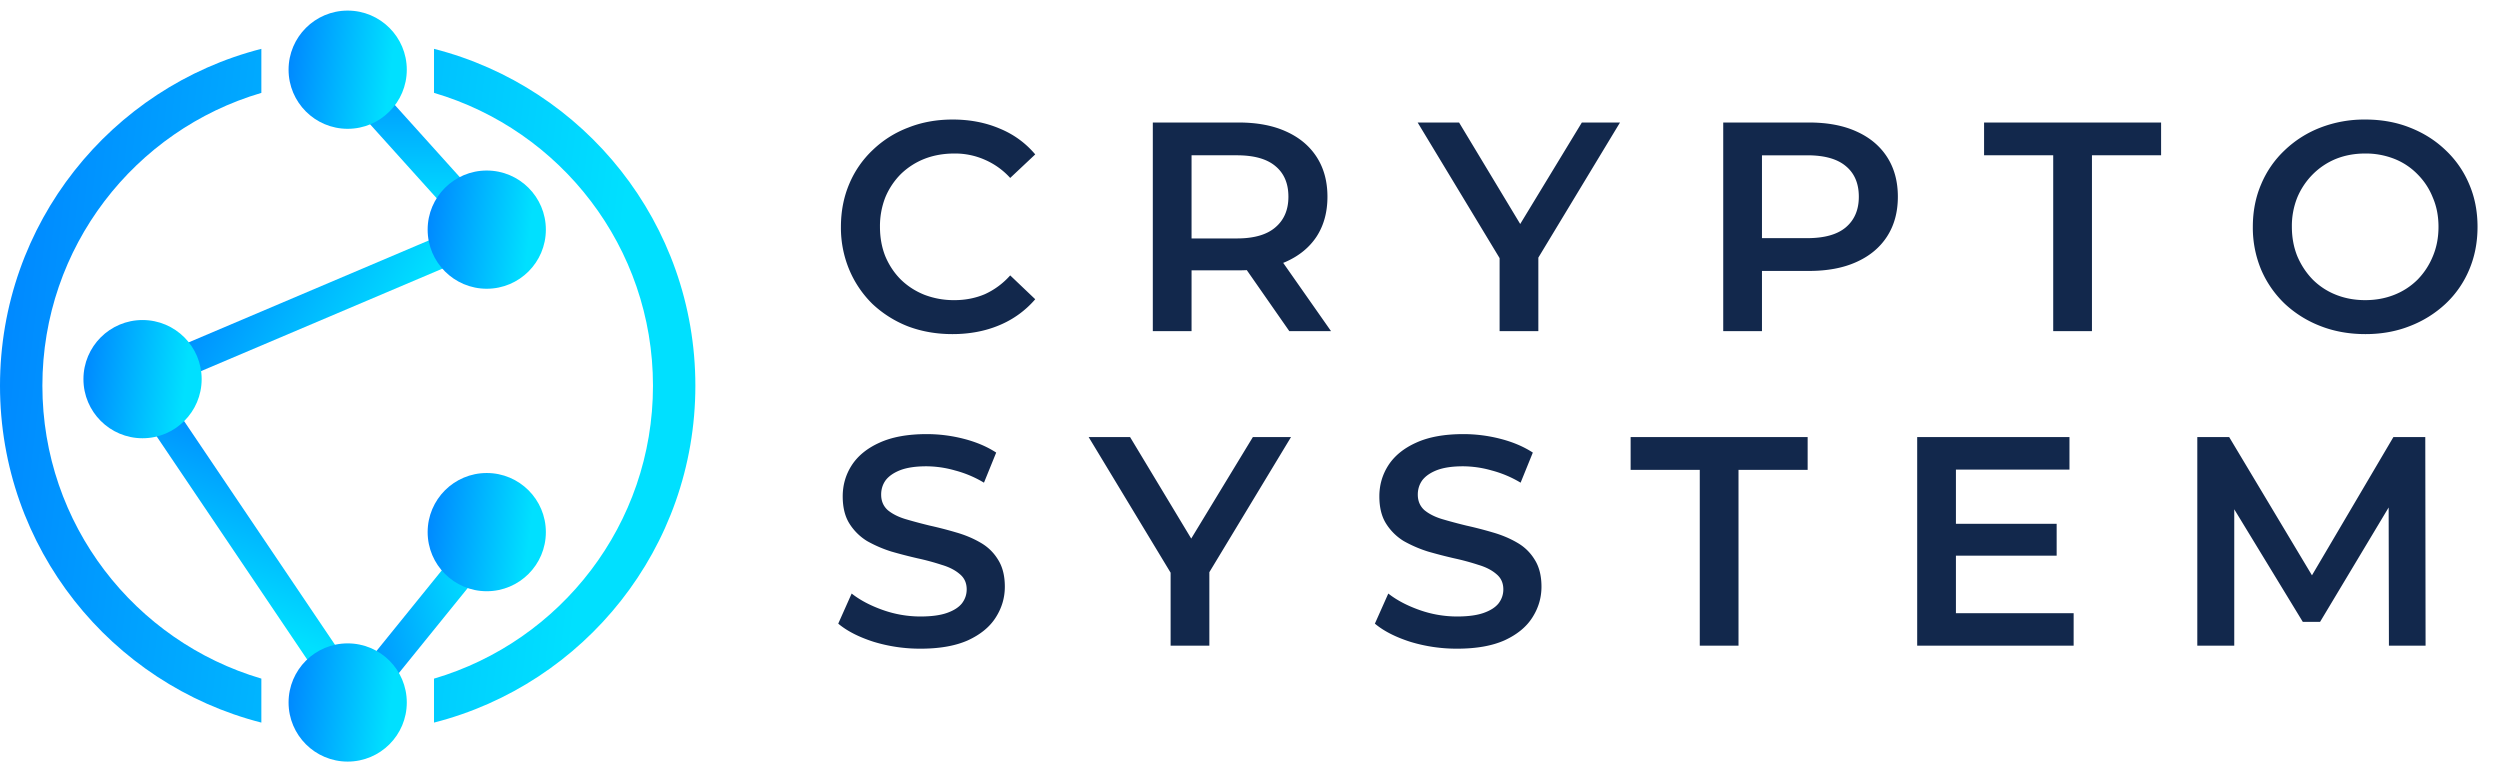 <svg width="151" height="46" fill="none" xmlns="http://www.w3.org/2000/svg"><path fill-rule="evenodd" clip-rule="evenodd" d="M26.214 2.95C35.291 5.268 42 13.499 42 23.298c0 9.798-6.709 18.03-15.786 20.347V40.99c7.644-2.25 13.226-9.318 13.226-17.691S33.858 7.856 26.214 5.609V2.95ZM15.786 43.645C6.709 41.327 0 33.096 0 23.298c0-9.8 6.71-18.03 15.786-20.348v2.66C8.142 7.855 2.56 14.924 2.56 23.297s5.582 15.44 13.226 17.691v2.656Z" fill="url(#a)"/><path transform="rotate(-23 8.46 21.925)" fill="url(#b)" d="M8.46 21.925h22.68v1.89H8.46z"/><path transform="rotate(48 20.827 2.987)" fill="url(#c)" d="M20.827 2.987h14.354v1.89H20.827z"/><path transform="rotate(56 9.127 22.48)" fill="url(#d)" d="M9.127 22.48h22.68v1.89H9.127z"/><path transform="rotate(-51 21 41.468)" fill="url(#e)" d="M21 41.468h12.183v1.89H21z"/><circle cx="29.4" cy="13.87" r="3.57" fill="url(#f)"/><circle cx="29.4" cy="32.14" r="3.57" fill="url(#g)"/><circle cx="8.61" cy="22.9" r="3.57" fill="url(#h)"/><circle cx="21" cy="42.43" r="3.57" fill="url(#i)"/><circle cx="21" cy="4.21" r="3.57" fill="url(#j)"/><path fill="#12284C" d="M57.524 20.18c-.96 0-1.854-.156-2.682-.468a6.697 6.697 0 0 1-2.142-1.35 6.325 6.325 0 0 1-1.404-2.07 6.569 6.569 0 0 1-.504-2.592c0-.936.168-1.8.504-2.592a6.003 6.003 0 0 1 1.422-2.052 6.307 6.307 0 0 1 2.142-1.35c.816-.324 1.71-.486 2.682-.486 1.032 0 1.974.18 2.826.54.852.348 1.572.87 2.16 1.566l-1.512 1.422a4.464 4.464 0 0 0-1.53-1.098 4.449 4.449 0 0 0-1.836-.378c-.66 0-1.266.108-1.818.324a4.327 4.327 0 0 0-1.422.918 4.361 4.361 0 0 0-.936 1.404 4.757 4.757 0 0 0-.324 1.782c0 .648.108 1.242.324 1.782.228.54.54 1.008.936 1.404.408.396.882.702 1.422.918a4.948 4.948 0 0 0 1.818.324c.66 0 1.272-.12 1.836-.36a4.58 4.58 0 0 0 1.53-1.134l1.512 1.44a5.764 5.764 0 0 1-2.16 1.566c-.852.36-1.8.54-2.844.54ZM69.63 20V7.4h5.184c1.116 0 2.07.18 2.862.54.804.36 1.422.876 1.854 1.548.432.672.648 1.47.648 2.394 0 .924-.216 1.722-.648 2.394-.432.66-1.05 1.17-1.854 1.53-.792.348-1.746.522-2.862.522h-3.888l1.044-1.062V20h-2.34Zm8.244 0-3.186-4.572h2.502L80.394 20h-2.52Zm-5.904-4.482-1.044-1.116h3.78c1.032 0 1.806-.222 2.322-.666.528-.444.792-1.062.792-1.854 0-.804-.264-1.422-.792-1.854-.516-.432-1.29-.648-2.322-.648h-3.78l1.044-1.152v7.29ZM90.576 20v-4.986l.522 1.44L85.626 7.4h2.502l4.392 7.29h-1.404l4.428-7.29h2.304l-5.472 9.054.54-1.44V20h-2.34Zm13.507 0V7.4h5.184c1.116 0 2.07.18 2.862.54.804.36 1.422.876 1.854 1.548.432.672.648 1.47.648 2.394 0 .924-.216 1.722-.648 2.394-.432.672-1.05 1.188-1.854 1.548-.792.36-1.746.54-2.862.54h-3.888l1.044-1.098V20h-2.34Zm2.34-4.482-1.044-1.134h3.78c1.032 0 1.806-.216 2.322-.648.528-.444.792-1.062.792-1.854 0-.804-.264-1.422-.792-1.854-.516-.432-1.29-.648-2.322-.648h-3.78l1.044-1.152v7.29ZM124.014 20V9.38h-4.176V7.4h10.692v1.98h-4.176V20h-2.34Zm18.861.18c-.984 0-1.89-.162-2.718-.486a6.65 6.65 0 0 1-2.16-1.35 6.242 6.242 0 0 1-1.422-2.052 6.569 6.569 0 0 1-.504-2.592c0-.936.168-1.794.504-2.574a6.003 6.003 0 0 1 1.422-2.052 6.498 6.498 0 0 1 2.16-1.368 7.345 7.345 0 0 1 2.7-.486c.984 0 1.884.162 2.7.486.828.324 1.548.78 2.16 1.368a6.003 6.003 0 0 1 1.422 2.052c.336.78.504 1.638.504 2.574 0 .936-.168 1.8-.504 2.592a6.003 6.003 0 0 1-1.422 2.052 6.65 6.65 0 0 1-2.16 1.35c-.816.324-1.71.486-2.682.486Zm-.018-2.052c.636 0 1.224-.108 1.764-.324a4.13 4.13 0 0 0 1.404-.918c.396-.408.702-.876.918-1.404.228-.54.342-1.134.342-1.782 0-.648-.114-1.236-.342-1.764a4.13 4.13 0 0 0-.918-1.404 4.005 4.005 0 0 0-1.404-.936 4.707 4.707 0 0 0-1.764-.324c-.636 0-1.224.108-1.764.324a4.236 4.236 0 0 0-1.404.936 4.361 4.361 0 0 0-.936 1.404 4.619 4.619 0 0 0-.324 1.764c0 .636.108 1.224.324 1.764.228.54.54 1.014.936 1.422a4.13 4.13 0 0 0 1.404.918c.54.216 1.128.324 1.764.324ZM55.598 39.18a9.585 9.585 0 0 1-2.826-.414c-.9-.288-1.614-.654-2.142-1.098l.81-1.818c.504.396 1.128.726 1.872.99a6.788 6.788 0 0 0 2.286.396c.66 0 1.194-.072 1.602-.216.408-.144.708-.336.9-.576.192-.252.288-.534.288-.846 0-.384-.138-.69-.414-.918-.276-.24-.636-.426-1.08-.558a14.758 14.758 0 0 0-1.458-.396 28.654 28.654 0 0 1-1.602-.414 7.632 7.632 0 0 1-1.458-.63 3.269 3.269 0 0 1-1.062-1.044c-.276-.432-.414-.984-.414-1.656 0-.684.18-1.308.54-1.872.372-.576.93-1.032 1.674-1.368.756-.348 1.71-.522 2.862-.522a8.97 8.97 0 0 1 2.25.288c.744.192 1.392.468 1.944.828l-.738 1.818a6.693 6.693 0 0 0-1.746-.738 6.404 6.404 0 0 0-1.728-.252c-.648 0-1.176.078-1.584.234-.396.156-.69.36-.882.612-.18.252-.27.54-.27.864 0 .384.132.696.396.936.276.228.63.408 1.062.54.444.132.936.264 1.476.396.54.12 1.074.258 1.602.414.54.156 1.026.36 1.458.612.444.252.798.594 1.062 1.026.276.432.414.978.414 1.638 0 .672-.186 1.296-.558 1.872-.36.564-.918 1.02-1.674 1.368-.756.336-1.71.504-2.862.504ZM70.705 39v-4.986l.522 1.44-5.472-9.054h2.502l4.392 7.29h-1.404l4.428-7.29h2.304l-5.472 9.054.54-1.44V39h-2.34Zm17.306.18a9.585 9.585 0 0 1-2.826-.414c-.9-.288-1.614-.654-2.142-1.098l.81-1.818c.504.396 1.128.726 1.872.99a6.788 6.788 0 0 0 2.286.396c.66 0 1.194-.072 1.602-.216.408-.144.708-.336.9-.576.192-.252.288-.534.288-.846 0-.384-.138-.69-.414-.918-.276-.24-.636-.426-1.08-.558a14.758 14.758 0 0 0-1.458-.396 28.654 28.654 0 0 1-1.602-.414 7.632 7.632 0 0 1-1.458-.63 3.269 3.269 0 0 1-1.062-1.044c-.276-.432-.414-.984-.414-1.656 0-.684.18-1.308.54-1.872.372-.576.93-1.032 1.674-1.368.756-.348 1.71-.522 2.862-.522a8.97 8.97 0 0 1 2.25.288c.744.192 1.392.468 1.944.828l-.738 1.818a6.693 6.693 0 0 0-1.746-.738 6.404 6.404 0 0 0-1.728-.252c-.648 0-1.176.078-1.584.234-.396.156-.69.36-.882.612-.18.252-.27.54-.27.864 0 .384.132.696.396.936.276.228.63.408 1.062.54.444.132.936.264 1.476.396.54.12 1.074.258 1.602.414.54.156 1.026.36 1.458.612.444.252.798.594 1.062 1.026.276.432.414.978.414 1.638 0 .672-.186 1.296-.558 1.872-.36.564-.918 1.02-1.674 1.368-.756.336-1.71.504-2.862.504Zm14.655-.18V28.38H98.49V26.4h10.692v1.98h-4.176V39h-2.34Zm15.292-7.362h6.264v1.926h-6.264v-1.926Zm.18 5.4h7.11V39h-9.45V26.4h9.198v1.962h-6.858v8.676ZM132.717 39V26.4h1.926l5.508 9.198h-1.008l5.418-9.198h1.926l.018 12.6h-2.214l-.018-9.126h.468l-4.608 7.686h-1.044l-4.68-7.686h.54V39h-2.232Z" /><defs><linearGradient id="a" x1="32.344" y1="56.758" x2="-20.476" y2="50.26" gradientUnits="userSpaceOnUse"><stop stop-color="#00E0FF"/><stop offset="1" stop-color="#0061FF"/></linearGradient><linearGradient id="b" x1="25.926" y1="24.424" x2="16.421" y2="10.828" gradientUnits="userSpaceOnUse"><stop stop-color="#00E0FF"/><stop offset="1" stop-color="#0061FF"/></linearGradient><linearGradient id="c" x1="31.881" y1="5.486" x2="21.811" y2="-3.631" gradientUnits="userSpaceOnUse"><stop stop-color="#00E0FF"/><stop offset="1" stop-color="#0061FF"/></linearGradient><linearGradient id="d" x1="26.593" y1="24.979" x2="17.088" y2="11.383" gradientUnits="userSpaceOnUse"><stop stop-color="#00E0FF"/><stop offset="1" stop-color="#0061FF"/></linearGradient><linearGradient id="e" x1="30.382" y1="43.967" x2="20.603" y2="36.453" gradientUnits="userSpaceOnUse"><stop stop-color="#00E0FF"/><stop offset="1" stop-color="#0061FF"/></linearGradient><linearGradient id="f" x1="31.328" y1="19.741" x2="22.341" y2="18.669" gradientUnits="userSpaceOnUse"><stop stop-color="#00E0FF"/><stop offset="1" stop-color="#0061FF"/></linearGradient><linearGradient id="g" x1="31.328" y1="38.011" x2="22.341" y2="36.939" gradientUnits="userSpaceOnUse"><stop stop-color="#00E0FF"/><stop offset="1" stop-color="#0061FF"/></linearGradient><linearGradient id="h" x1="10.539" y1="28.771" x2="1.551" y2="27.699" gradientUnits="userSpaceOnUse"><stop stop-color="#00E0FF"/><stop offset="1" stop-color="#0061FF"/></linearGradient><linearGradient id="i" x1="22.929" y1="48.301" x2="13.941" y2="47.229" gradientUnits="userSpaceOnUse"><stop stop-color="#00E0FF"/><stop offset="1" stop-color="#0061FF"/></linearGradient><linearGradient id="j" x1="22.929" y1="10.081" x2="13.941" y2="9.009" gradientUnits="userSpaceOnUse"><stop stop-color="#00E0FF"/><stop offset="1" stop-color="#0061FF"/></linearGradient></defs></svg>